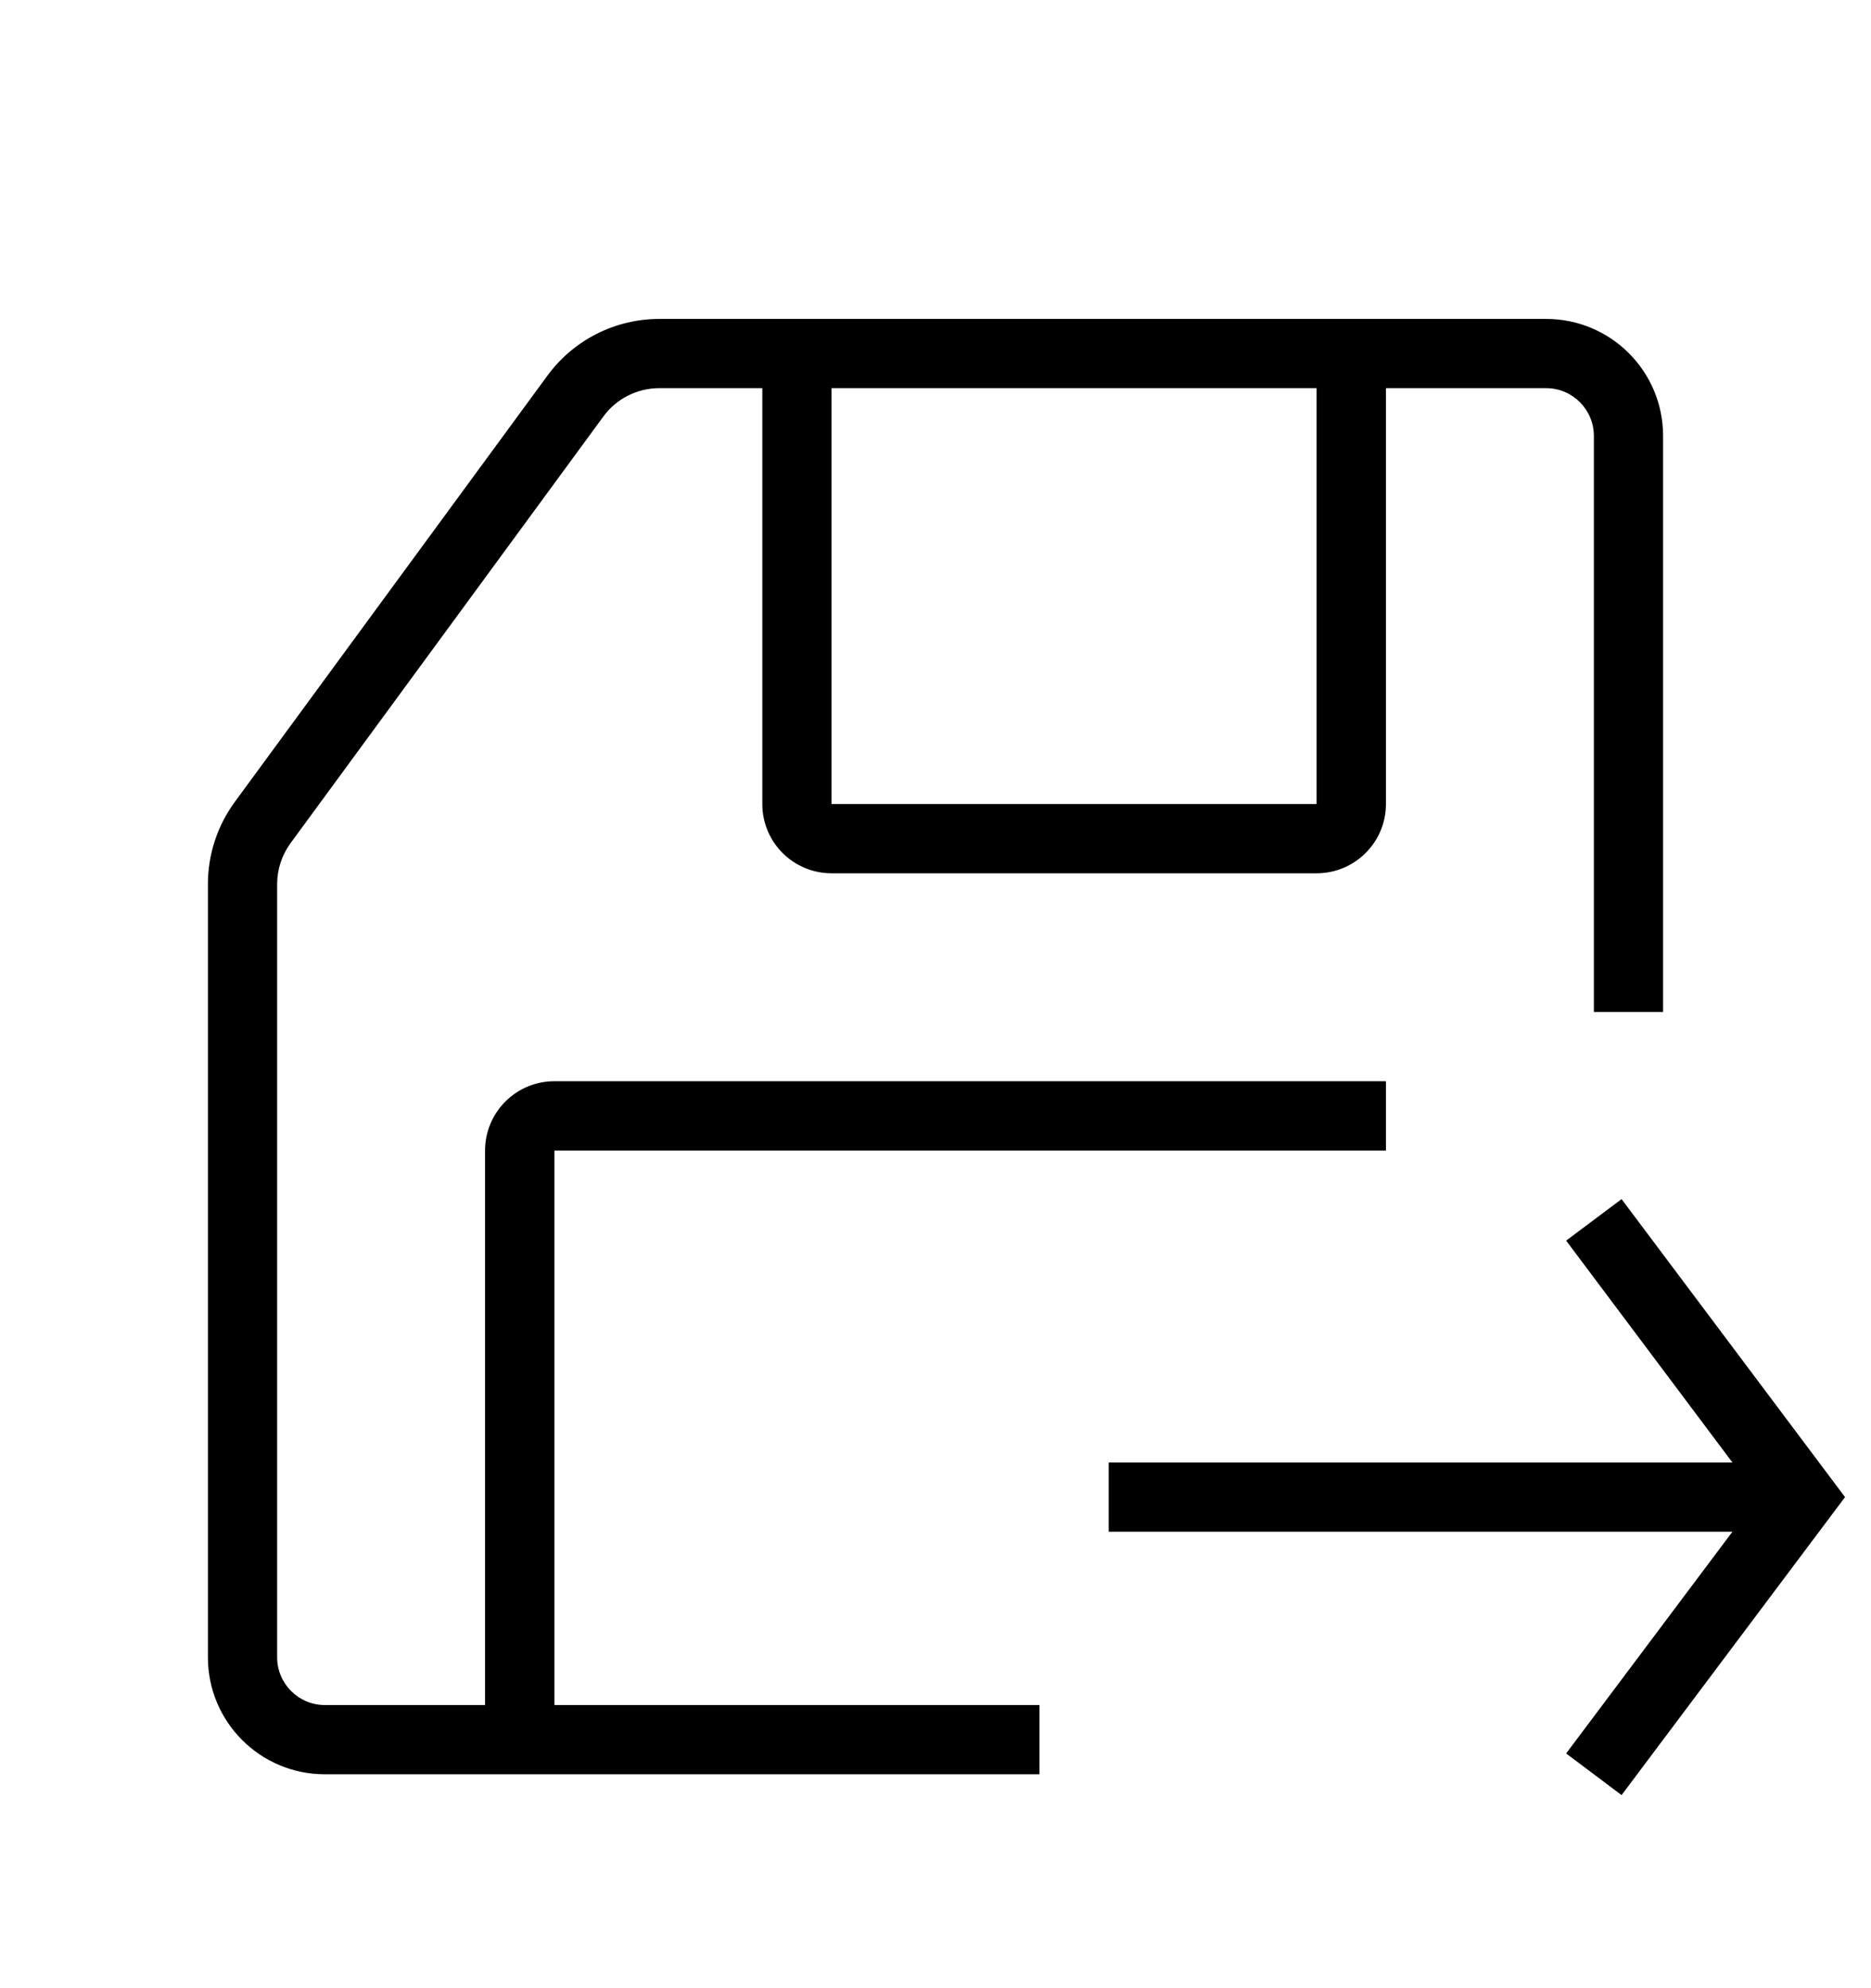<svg width="16" height="17" viewBox="0 0 16 17" fill="none" xmlns="http://www.w3.org/2000/svg">
<path d="M11.852 9.838V9.245H4.741C4.413 9.245 4.148 9.511 4.148 9.838V14.579L2.778 14.579C2.553 14.579 2.37 14.396 2.37 14.171V7.559C2.37 7.433 2.411 7.31 2.485 7.209L5.16 3.561C5.271 3.409 5.449 3.319 5.638 3.319H6.519V6.875C6.519 7.202 6.784 7.467 7.111 7.467H11.259C11.586 7.467 11.852 7.202 11.852 6.875V3.319L13.222 3.319C13.447 3.319 13.63 3.502 13.63 3.727V8.653H14.222V3.727C14.222 3.174 13.774 2.727 13.222 2.727H5.638C5.26 2.727 4.905 2.907 4.682 3.211L2.007 6.858C1.858 7.062 1.778 7.307 1.778 7.559V14.171C1.778 14.723 2.225 15.171 2.778 15.171L8.889 15.171V14.579H4.741L4.741 9.838H11.852ZM11.259 3.319V6.875L7.111 6.875V3.319H11.259Z" fill="black"/>
<path d="M13.867 10.253L13.393 10.608L14.815 12.505H9.481V13.097H14.815L13.393 14.993L13.867 15.349L15.778 12.801L13.867 10.253Z" fill="black"/>
</svg>
